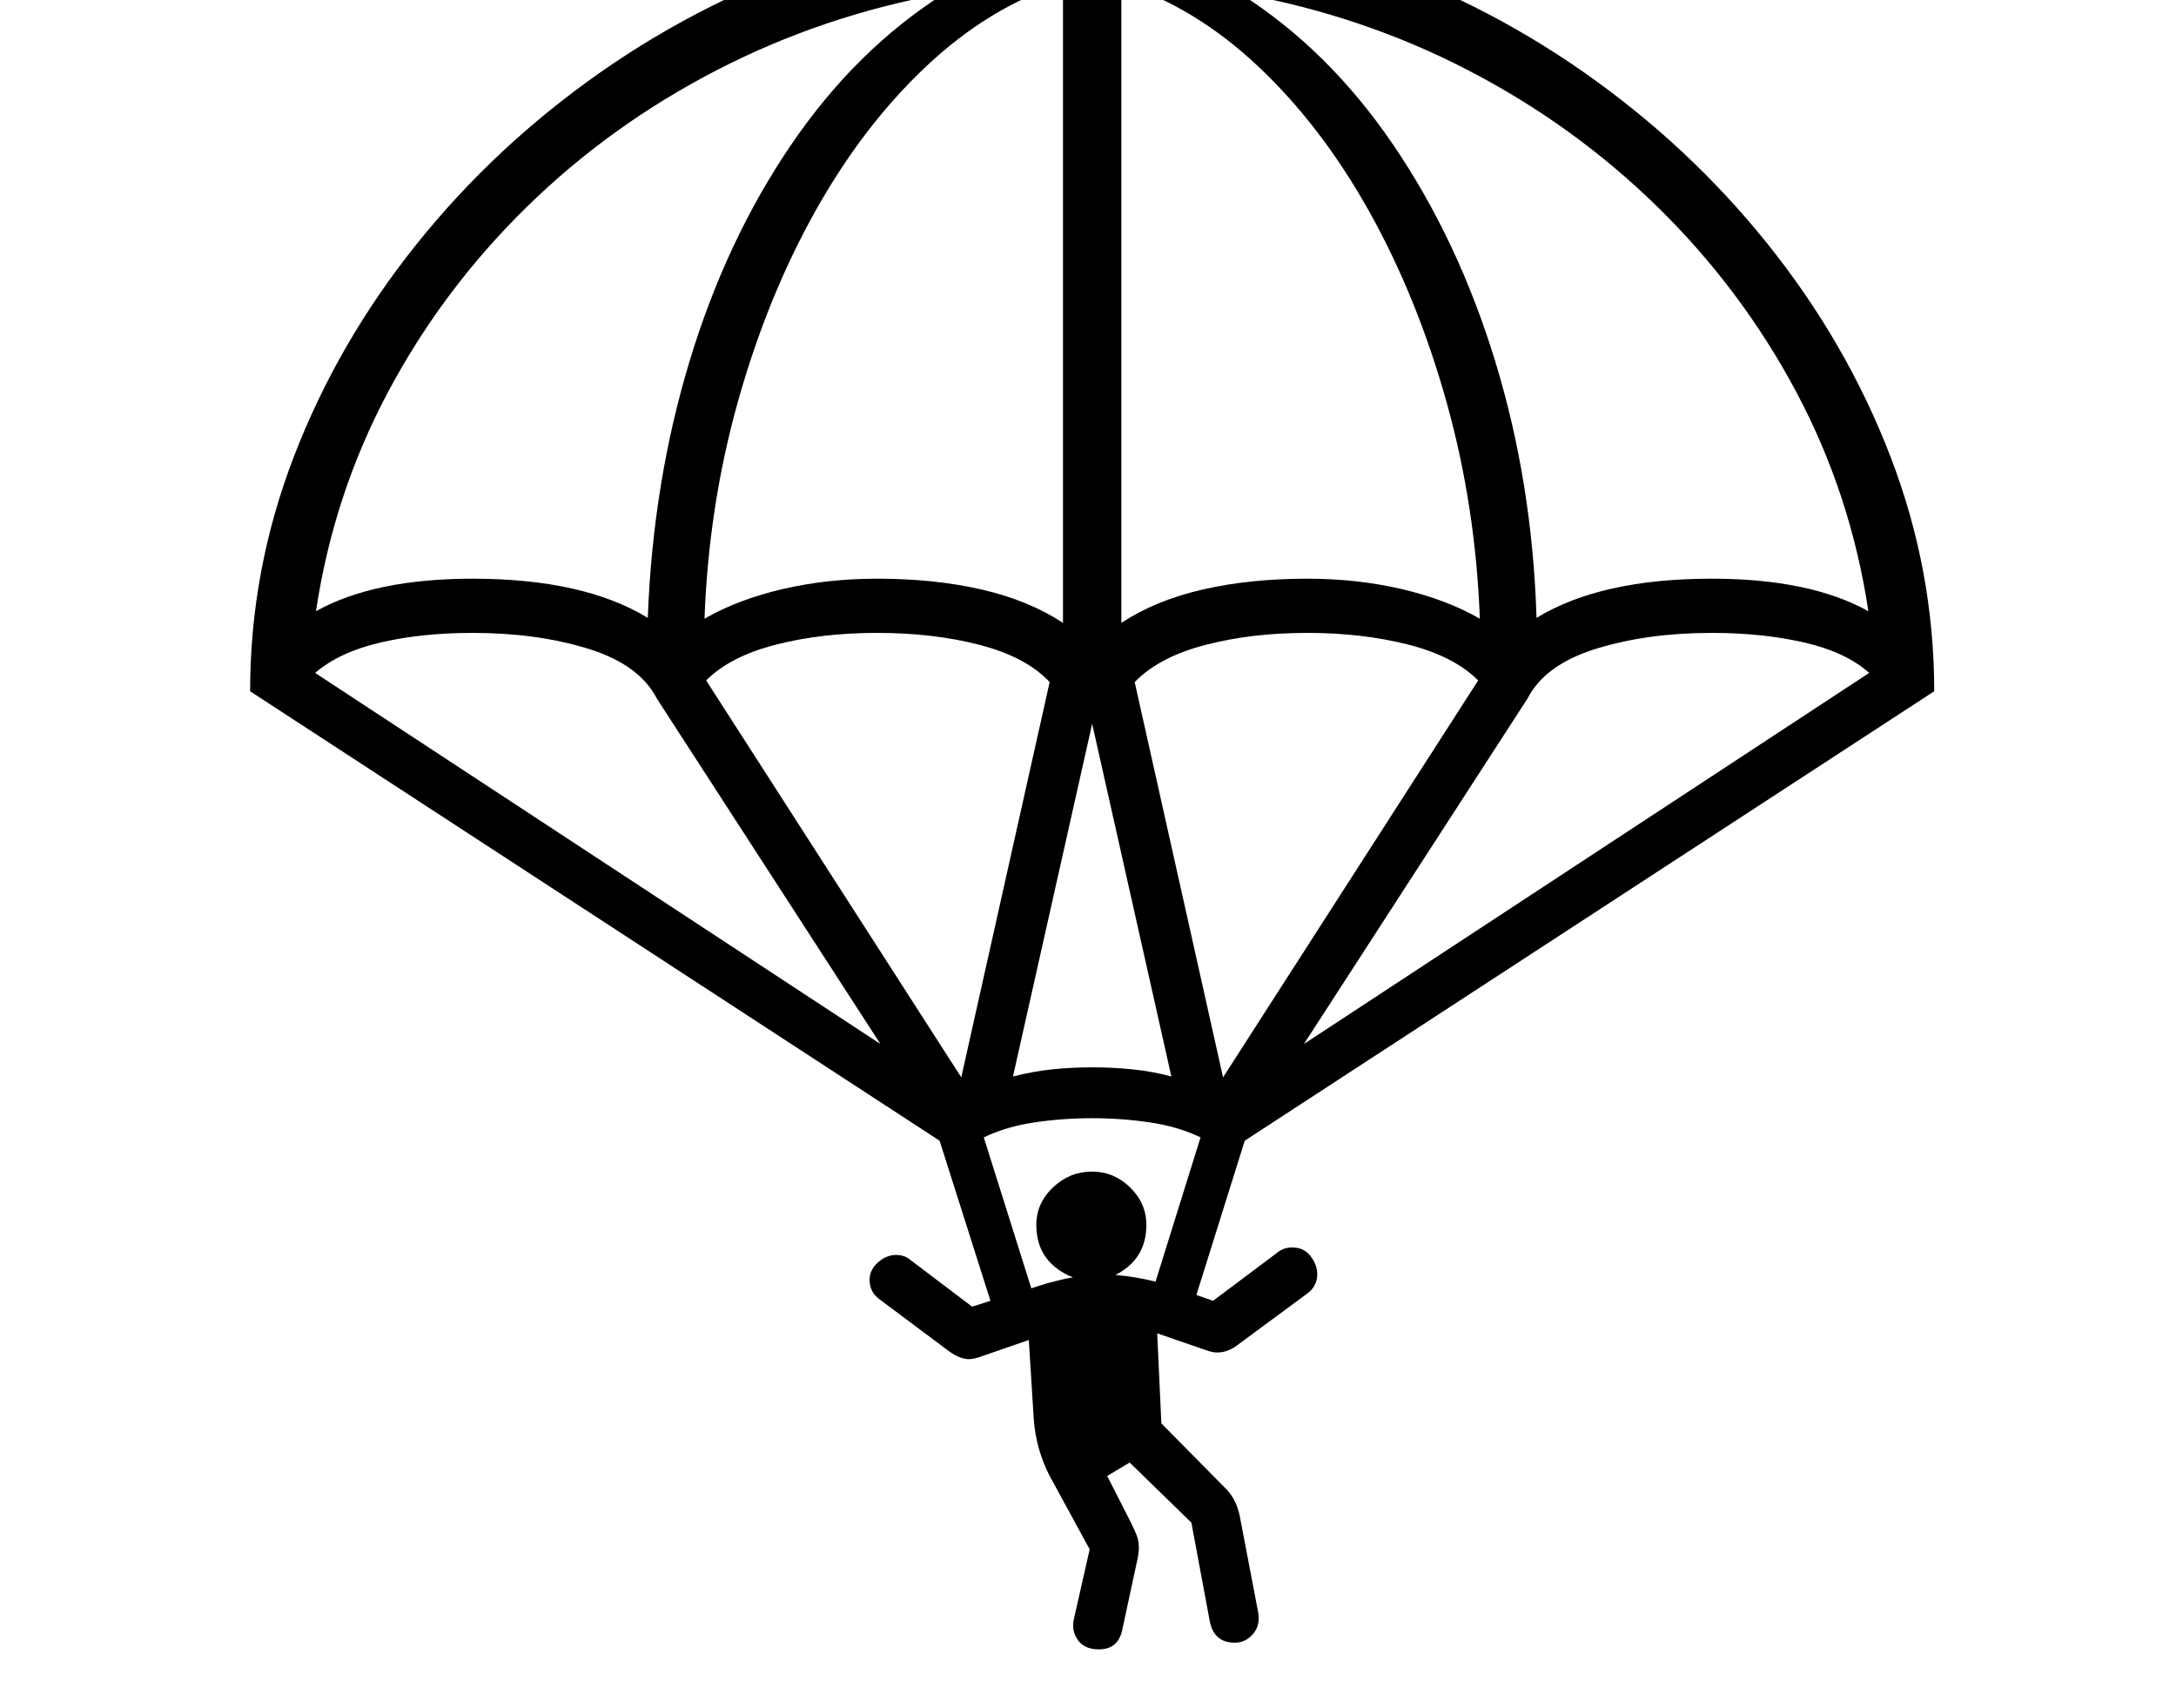 <svg xmlns="http://www.w3.org/2000/svg" viewBox="-10 0 2610 2048"><path d="M1308 1978q-17 0-25-11t-5-25l19-84-48-88q-16-31-19-67l-6-96-55 19q-10 4-17 4-10 0-23-9l-83-62q-13-9-13-24 0-12 10-21t22-9q10 0 17 6l74 56 22-7-61-192-827-539q0-145 52.5-281.5t147-254.5 221-206.5T987-52t313-50 313 50 276.5 138.5 221 206.5 147 254.5T2310 829l-827 539-58 185 20 7 76-57q8-7 19-7 14 0 22 10.5t8 21.5q0 15-13 24l-84 62q-11 8-23 8-6 0-14-3l-58-20 5 108 79 80q11 12 15 31l22 115q3 16-6 26.5t-22 10.5q-25 0-30-26l-22-118-74-72-27 16 28 55q5 10 7.5 16.5t2.5 14.5-3 20l-17 79q-5 23-28 23zm-262-726L778 838q-21-41-82.5-60T557 759q-61 0-110.5 11.5T368 807zm181 293 19-6q8-2 15.5-4t15.5-3q-44-18-44-63 0-26 20-45t47-19q26 0 45.5 19t19.5 45q0 41-37 60 12 1 24 3t24 5l54-173q-27-13-61-18t-69-5-69 5-61 18zm-84-253 106-474q-28-30-83.5-44.5T1042 759q-66 0-121 14t-84 43zm62-1q23-6 46.5-8.5t48.5-2.5 49 2.5 46 8.5l-95-423zM767 741q6-162 50-307.5t122-260T1123-8Q978 18 850 84T621.5 248.5 455.5 470 369 733q70-39 188-39 133 0 210 47zm690 551 306-476q-29-29-84-43t-121-14q-67 0-122.5 14.5T1351 818zM835 742q40-23 93.5-35.5T1042 694q69 0 125.5 13t97.5 40V-20q-88 28-164 99.5T967.5 254 875 482t-40 260zm719 510 678-445q-28-25-78-36.5T2043 759q-77 0-138.5 19t-82.5 60zm-219-505q41-27 97.5-40t125.5-13q60 0 113.5 12.5T1765 742q-5-135-40-260t-92.5-228T1499 79.5 1335-20zm498-6q77-47 210-47 118 0 188 39-21-140-86.5-263t-166-221.5-228-164.5T1477-8q106 67 184 181.5t122.5 260T1833 741z"/></svg>
